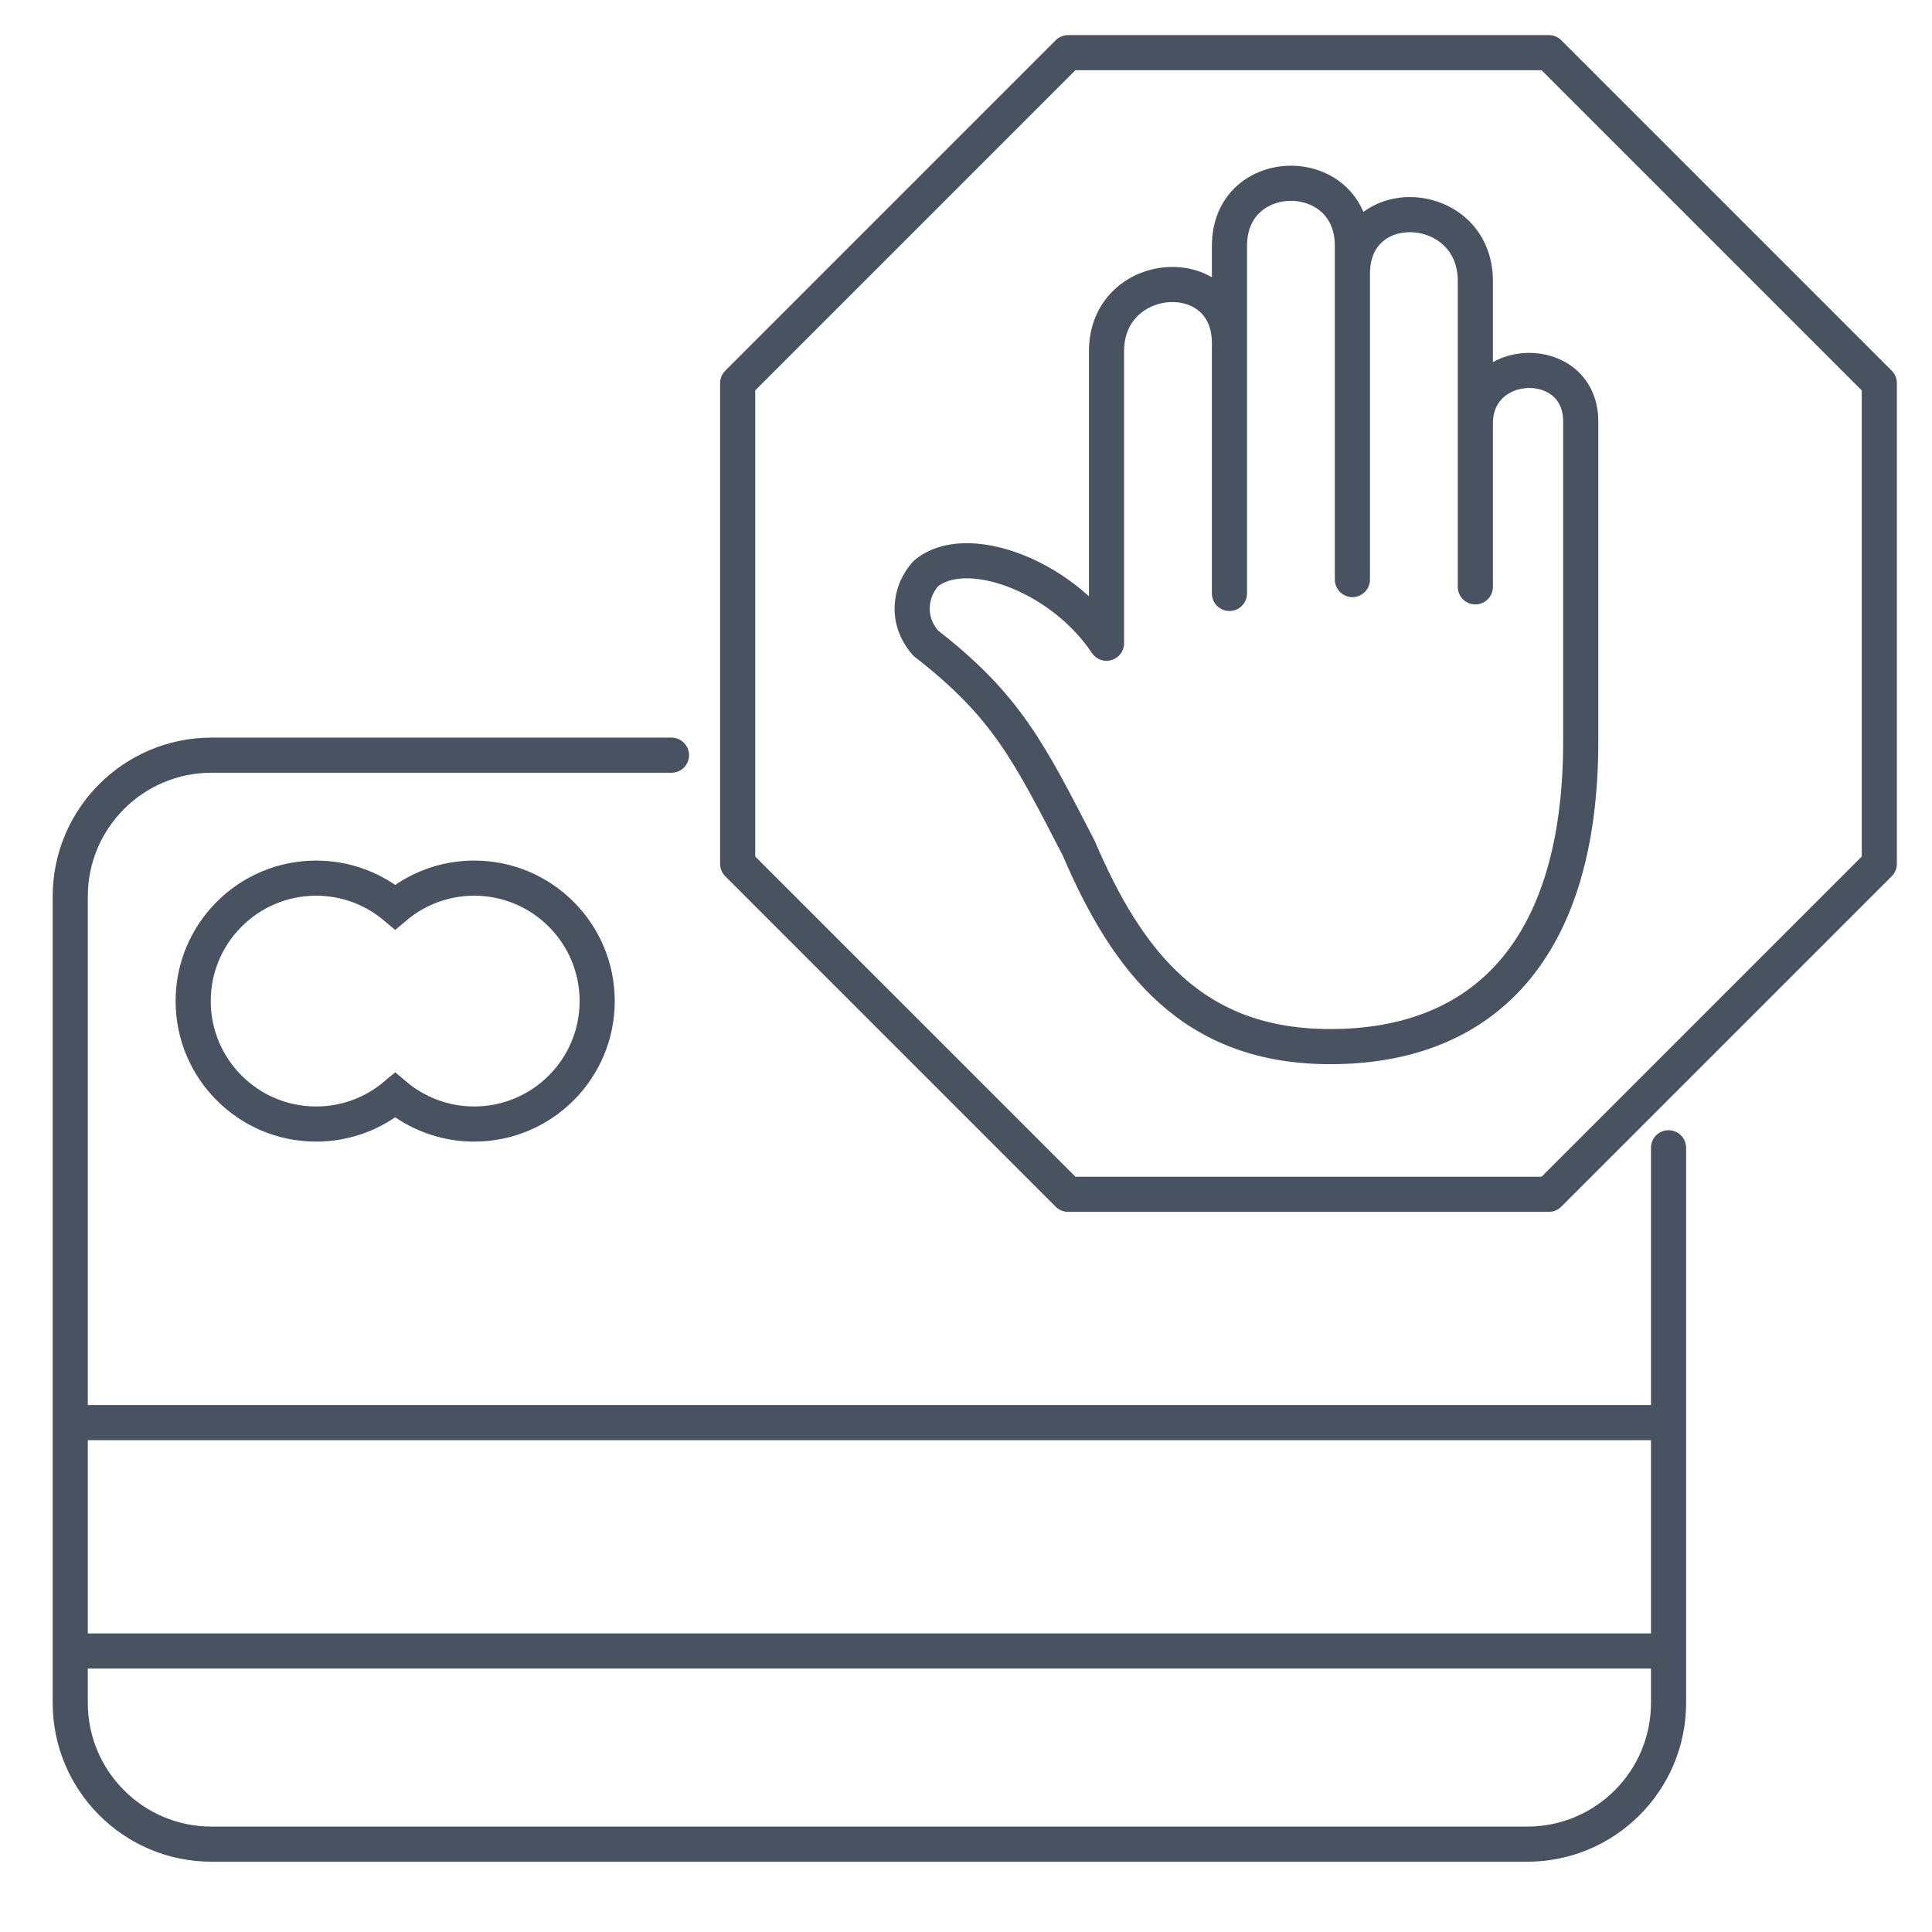 <svg width="110" height="110" viewBox="0 0 110 110" fill="none" xmlns="http://www.w3.org/2000/svg">
<path d="M38.232 42.997H12.043C7.603 42.997 3.999 46.601 3.999 51.041V96.954C3.999 101.394 7.603 104.998 12.043 104.998H86.956C91.396 104.998 95 101.394 95 96.954V65.349" stroke="#485261" stroke-width="2" stroke-miterlimit="79.84" stroke-linecap="round" stroke-linejoin="round"/>
<path fill-rule="evenodd" clip-rule="evenodd" d="M42 21.814L60.815 2.998H88.184L107 21.814V49.182L88.184 67.998H60.815L42 49.182V21.814Z" stroke="#485261" stroke-width="2" stroke-miterlimit="79.84" stroke-linecap="round" stroke-linejoin="round"/>
<path d="M5 80.998H94" stroke="#485261" stroke-width="2" stroke-miterlimit="79.84" stroke-linecap="round" stroke-linejoin="round"/>
<path d="M5 93.998H94" stroke="#485261" stroke-width="2" stroke-miterlimit="79.84" stroke-linecap="round" stroke-linejoin="round"/>
<path fill-rule="evenodd" clip-rule="evenodd" d="M10.998 56.998C10.998 53.134 14.136 49.998 18 49.998C19.712 49.998 21.282 50.615 22.5 51.638C23.716 50.615 25.287 49.998 27 49.998C30.864 49.998 34.001 53.134 34.001 56.998C34.001 60.862 30.864 63.998 27 63.998C25.287 63.998 23.716 63.382 22.5 62.359C21.282 63.382 19.712 63.998 18 63.998C14.136 63.998 10.998 60.862 10.998 56.998Z" stroke="#485261" stroke-width="2" stroke-miterlimit="79.84"/>
<path d="M70 19.54C70 14.79 63 15.249 63 19.998V36.622C60.367 32.682 54.924 30.771 52.709 32.663C51.805 33.66 51.552 35.306 52.709 36.622C57.317 40.196 58.597 42.836 61.416 48.288C64.195 54.789 67.929 59.603 75.752 59.589C84.459 59.589 90 54.078 90 42.205V23.998C90 20.04 84 20.163 84 24.122V33.413V15.998C84 11.249 77 10.833 77 15.582V32.997V13.998C77 9.249 70 9.249 70 13.998V33.788" stroke="#485261" stroke-width="2" stroke-miterlimit="79.84" stroke-linecap="round" stroke-linejoin="round"/>
</svg>
